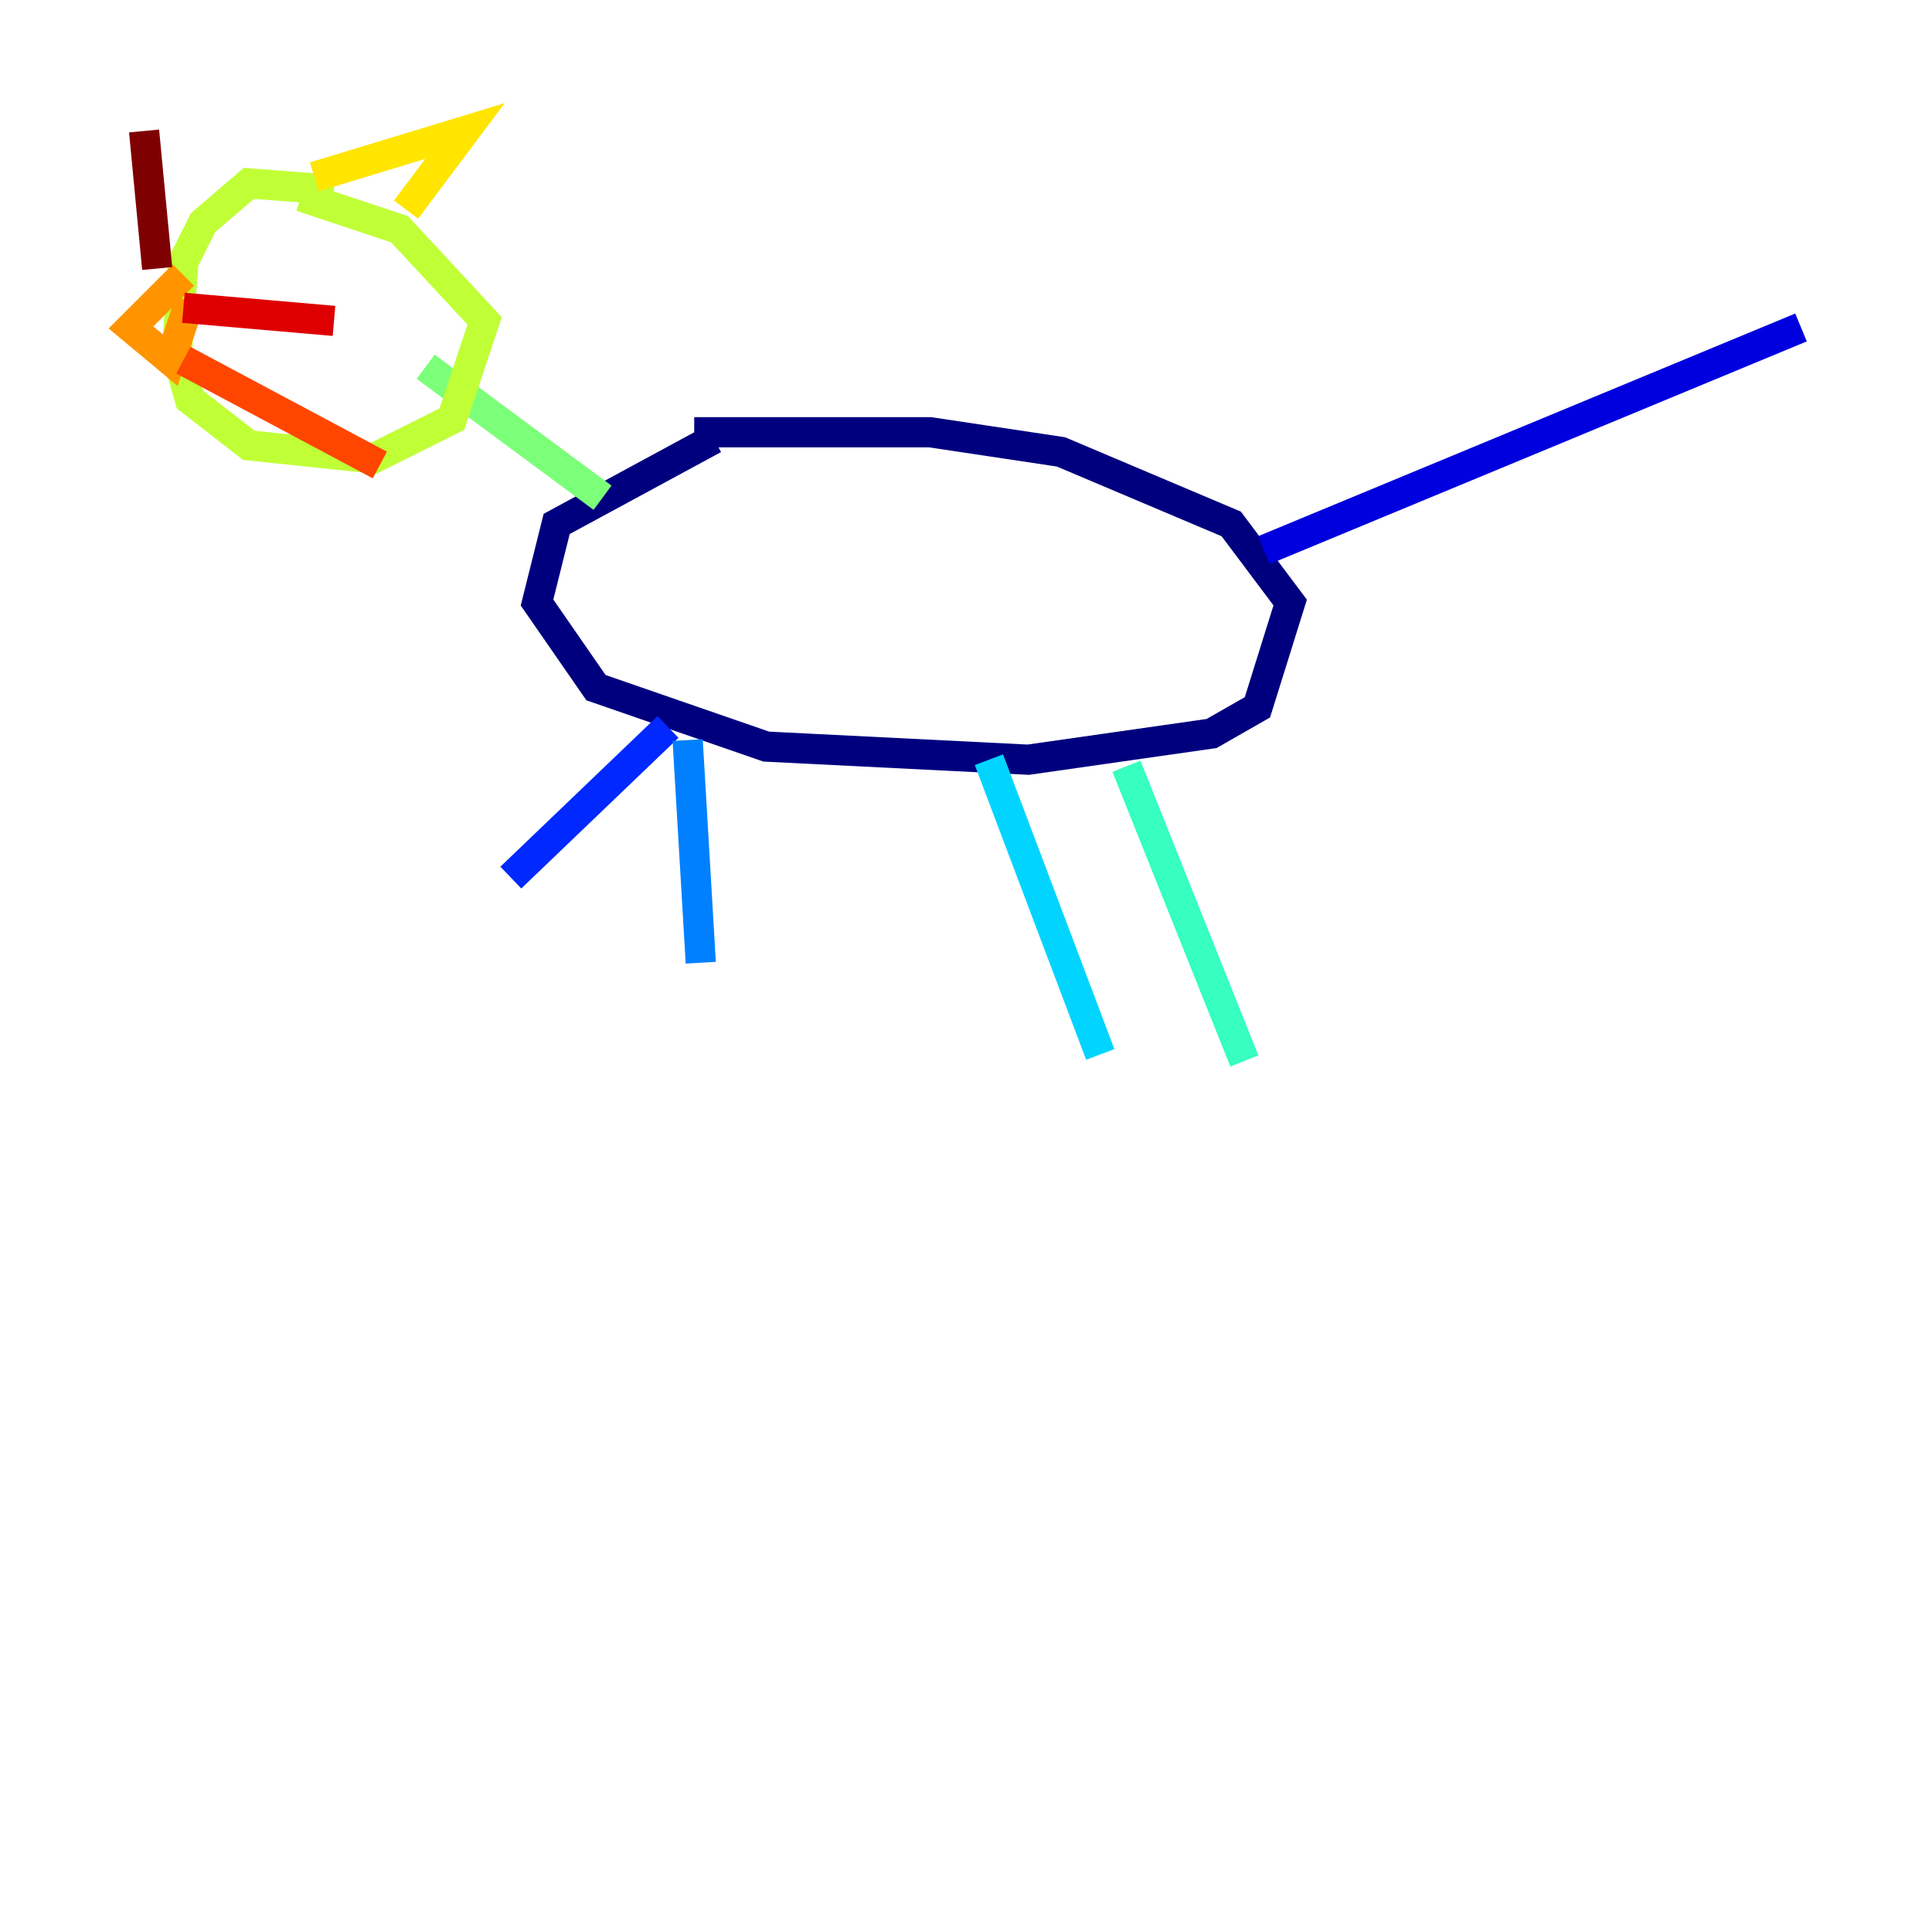 <?xml version="1.0" encoding="utf-8" ?>
<svg baseProfile="tiny" height="128" version="1.2" viewBox="0,0,128,128" width="128" xmlns="http://www.w3.org/2000/svg" xmlns:ev="http://www.w3.org/2001/xml-events" xmlns:xlink="http://www.w3.org/1999/xlink"><defs /><polyline fill="none" points="47.295,29.071 36.881,34.712 35.58,39.919 39.485,45.559 50.766,49.464 68.122,50.332 80.271,48.597 83.308,46.861 85.478,39.919 81.573,34.712 70.291,29.939 61.614,28.637 45.993,28.637" stroke="#00007f" stroke-width="2" /><polyline fill="none" points="83.742,36.447 119.322,21.695" stroke="#0000de" stroke-width="2" /><polyline fill="none" points="44.258,48.163 33.844,58.142" stroke="#0028ff" stroke-width="2" /><polyline fill="none" points="45.559,49.031 46.427,63.783" stroke="#0080ff" stroke-width="2" /><polyline fill="none" points="65.519,50.332 72.895,69.858" stroke="#00d4ff" stroke-width="2" /><polyline fill="none" points="74.63,50.766 82.441,70.291" stroke="#36ffc0" stroke-width="2" /><polyline fill="none" points="39.919,32.976 28.203,24.298" stroke="#7cff79" stroke-width="2" /><polyline fill="none" points="22.129,12.583 16.488,12.149 13.451,14.752 12.149,17.356 11.715,23.43 12.583,26.468 16.488,29.505 24.732,30.373 29.939,27.77 32.108,21.261 26.468,15.186 19.959,13.017" stroke="#c0ff36" stroke-width="2" /><polyline fill="none" points="20.827,11.715 30.807,8.678 26.902,13.885" stroke="#ffe500" stroke-width="2" /><polyline fill="none" points="12.149,18.224 8.678,21.695 11.281,23.864 12.583,19.959" stroke="#ff9400" stroke-width="2" /><polyline fill="none" points="12.149,23.864 25.166,30.807" stroke="#ff4600" stroke-width="2" /><polyline fill="none" points="12.149,20.393 22.129,21.261" stroke="#de0000" stroke-width="2" /><polyline fill="none" points="10.414,17.79 9.546,8.678" stroke="#7f0000" stroke-width="2" /></svg>